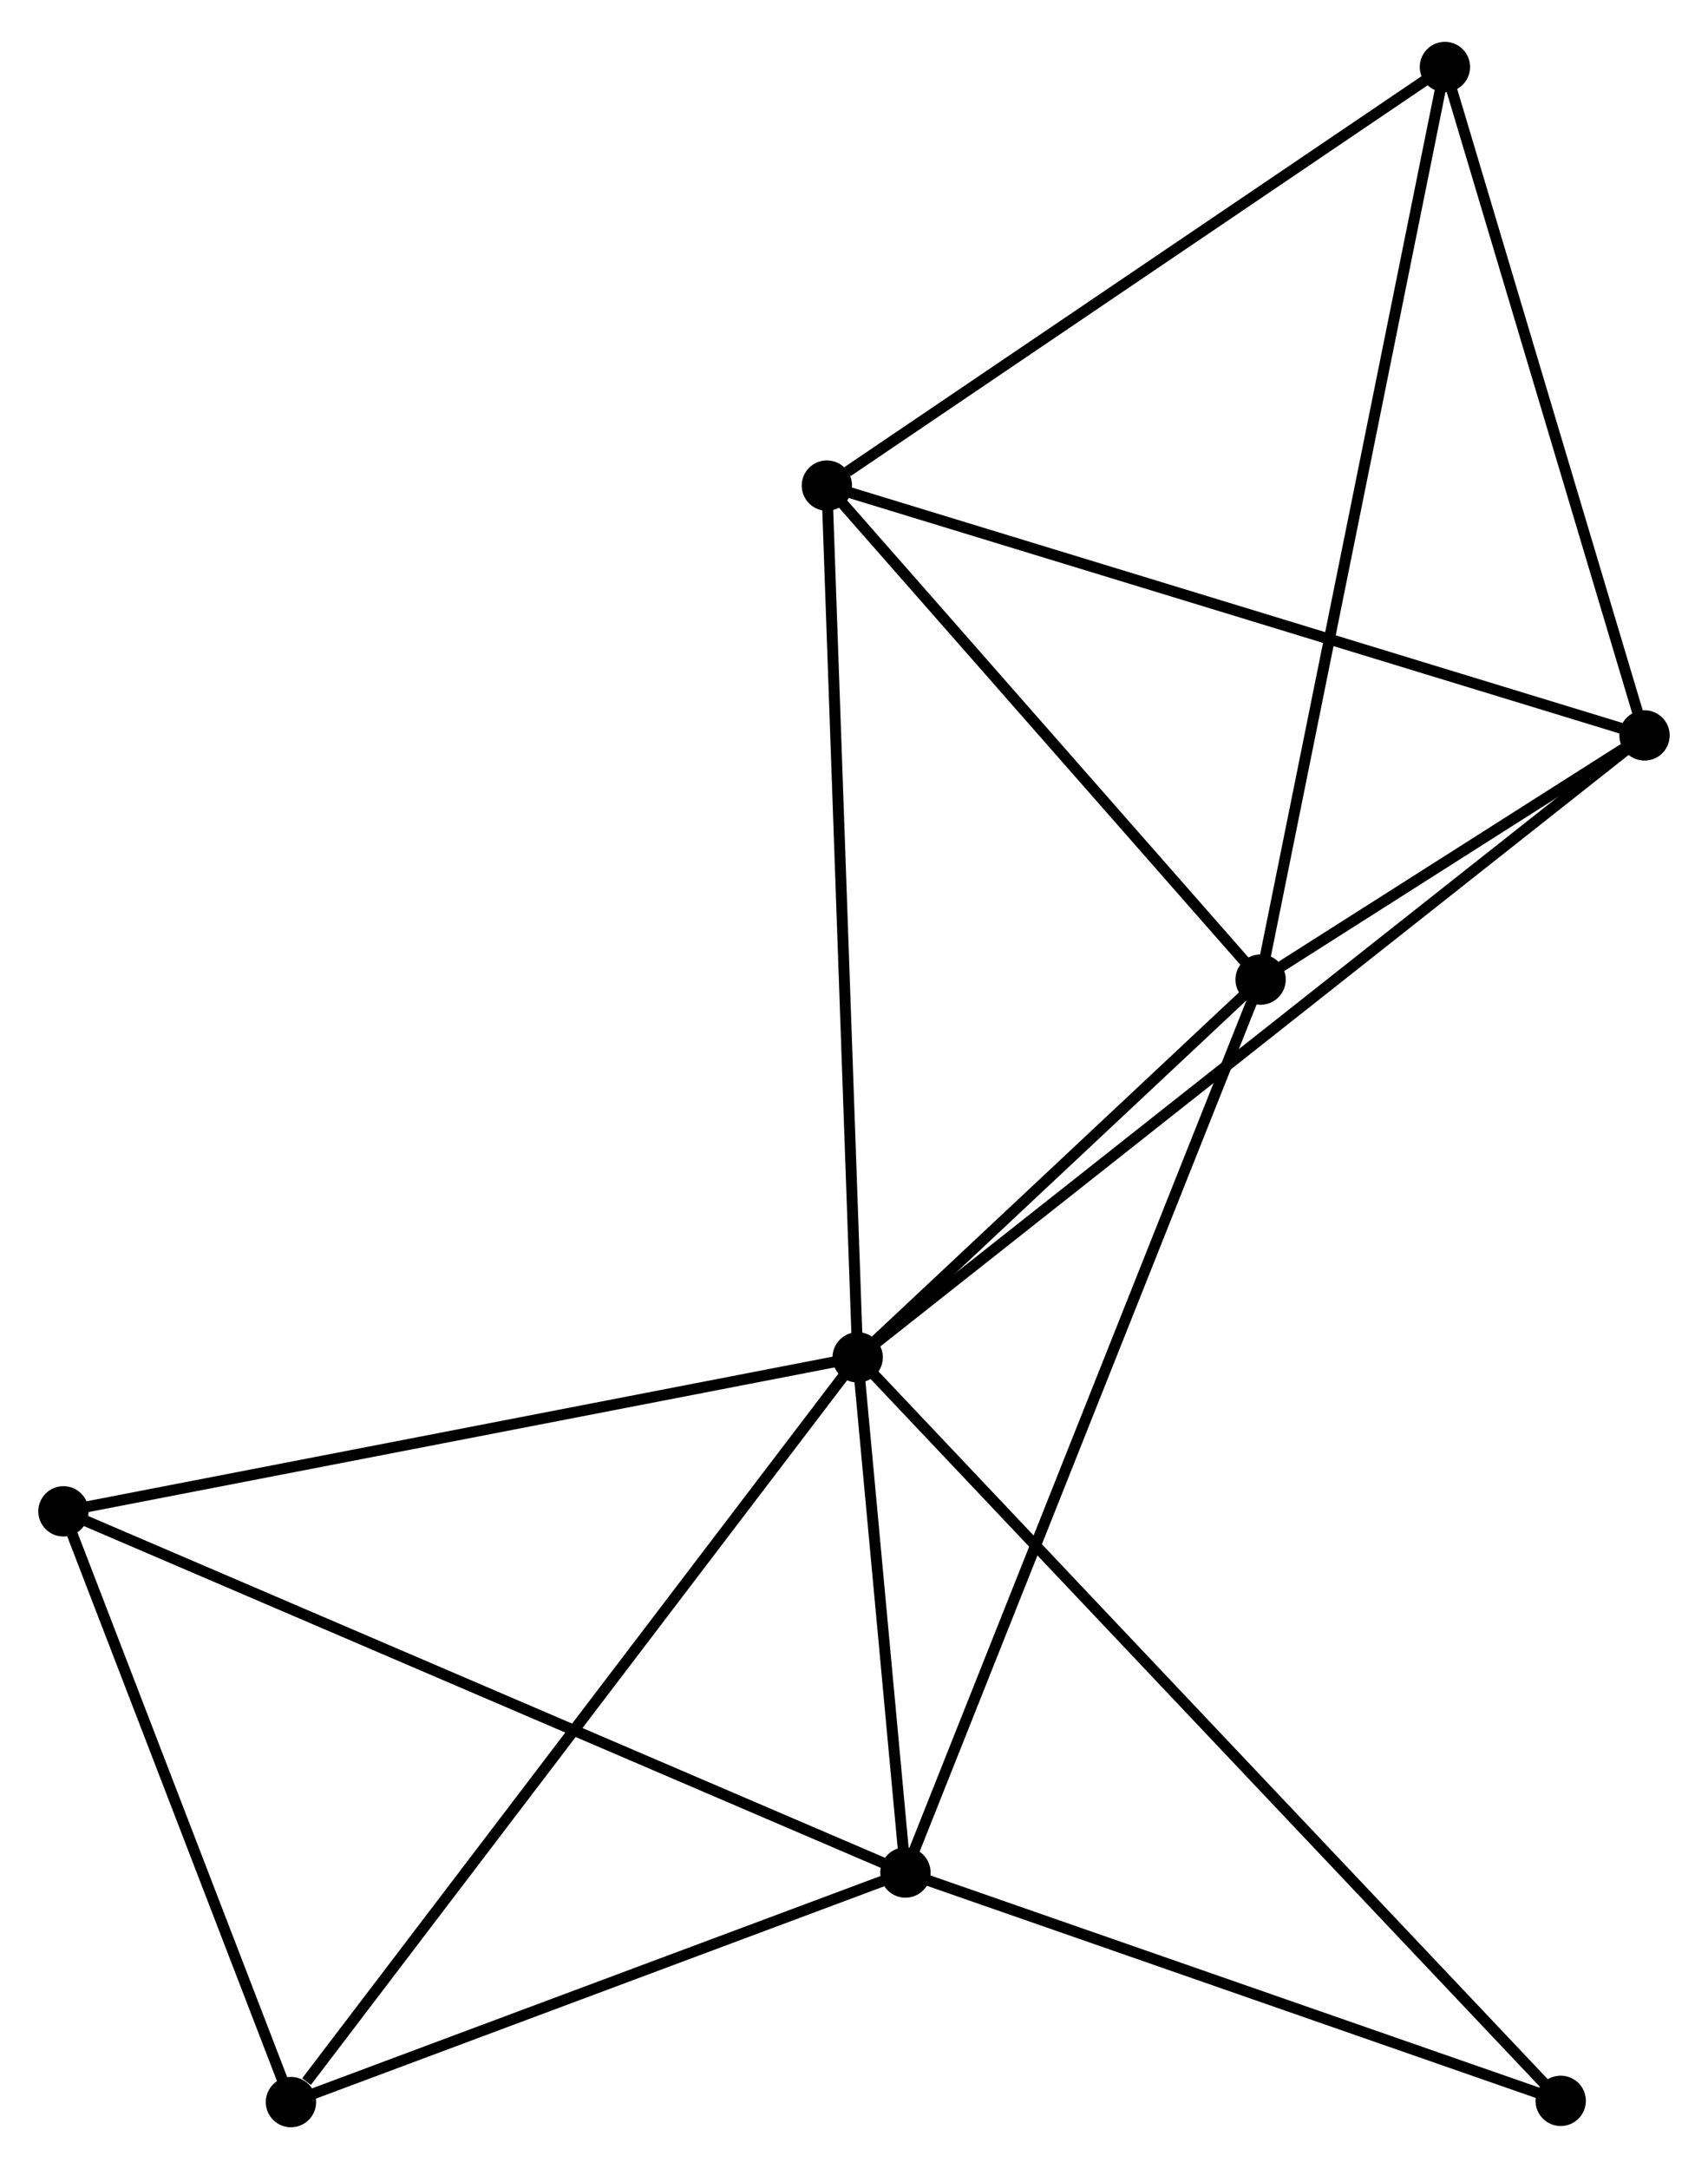 <?xml version="1.0" encoding="UTF-8" standalone="no"?>
<!DOCTYPE svg PUBLIC "-//W3C//DTD SVG 1.1//EN"
 "http://www.w3.org/Graphics/SVG/1.1/DTD/svg11.dtd">
<!-- Generated by graphviz version 2.36.0 (20140111.2315)
 -->
<!-- Title: %3 Pages: 1 -->
<svg width="156pt" height="198pt"
 viewBox="0.00 0.00 156.15 197.55" xmlns="http://www.w3.org/2000/svg" xmlns:xlink="http://www.w3.org/1999/xlink">
<g id="graph0" class="graph" transform="scale(1 1) rotate(0) translate(4 193.553)">
<title>%3</title>
<!-- 0 -->
<g id="node1" class="node"><title>0</title>
<ellipse fill="black" stroke="black" cx="74.412" cy="-69.847" rx="1.8" ry="1.8"/>
</g>
<!-- 1 -->
<g id="node2" class="node"><title>1</title>
<ellipse fill="black" stroke="black" cx="78.778" cy="-22.777" rx="1.8" ry="1.8"/>
</g>
<!-- 0&#45;&#45;1 -->
<g id="edge1" class="edge"><title>0&#45;&#45;1</title>
<path fill="none" stroke="black" d="M74.6,-67.825C75.318,-60.082 77.888,-32.379 78.596,-24.74"/>
</g>
<!-- 2 -->
<g id="node3" class="node"><title>2</title>
<ellipse fill="black" stroke="black" cx="111.248" cy="-104.367" rx="1.8" ry="1.8"/>
</g>
<!-- 0&#45;&#45;2 -->
<g id="edge2" class="edge"><title>0&#45;&#45;2</title>
<path fill="none" stroke="black" d="M75.995,-71.331C82.054,-77.009 103.734,-97.326 109.712,-102.927"/>
</g>
<!-- 3 -->
<g id="node4" class="node"><title>3</title>
<ellipse fill="black" stroke="black" cx="71.596" cy="-149.503" rx="1.8" ry="1.8"/>
</g>
<!-- 0&#45;&#45;3 -->
<g id="edge3" class="edge"><title>0&#45;&#45;3</title>
<path fill="none" stroke="black" d="M74.342,-71.816C73.953,-82.837 72.046,-136.763 71.663,-147.603"/>
</g>
<!-- 4 -->
<g id="node5" class="node"><title>4</title>
<ellipse fill="black" stroke="black" cx="146.347" cy="-126.676" rx="1.8" ry="1.8"/>
</g>
<!-- 0&#45;&#45;4 -->
<g id="edge4" class="edge"><title>0&#45;&#45;4</title>
<path fill="none" stroke="black" d="M75.915,-71.034C85.276,-78.43 135.515,-118.119 144.852,-125.496"/>
</g>
<!-- 6 -->
<g id="node6" class="node"><title>6</title>
<ellipse fill="black" stroke="black" cx="1.8" cy="-55.779" rx="1.8" ry="1.8"/>
</g>
<!-- 0&#45;&#45;6 -->
<g id="edge5" class="edge"><title>0&#45;&#45;6</title>
<path fill="none" stroke="black" d="M72.617,-69.5C62.658,-67.57 14.266,-58.194 3.799,-56.166"/>
</g>
<!-- 7 -->
<g id="node7" class="node"><title>7</title>
<ellipse fill="black" stroke="black" cx="22.599" cy="-1.8" rx="1.8" ry="1.8"/>
</g>
<!-- 0&#45;&#45;7 -->
<g id="edge6" class="edge"><title>0&#45;&#45;7</title>
<path fill="none" stroke="black" d="M73.131,-68.165C66.025,-58.833 31.494,-13.482 24.025,-3.673"/>
</g>
<!-- 8 -->
<g id="node8" class="node"><title>8</title>
<ellipse fill="black" stroke="black" cx="138.684" cy="-1.915" rx="1.8" ry="1.8"/>
</g>
<!-- 0&#45;&#45;8 -->
<g id="edge7" class="edge"><title>0&#45;&#45;8</title>
<path fill="none" stroke="black" d="M75.754,-68.428C84.119,-59.588 129.006,-12.144 137.349,-3.326"/>
</g>
<!-- 1&#45;&#45;2 -->
<g id="edge8" class="edge"><title>1&#45;&#45;2</title>
<path fill="none" stroke="black" d="M79.456,-24.482C83.682,-35.1 106.359,-92.081 110.574,-102.672"/>
</g>
<!-- 1&#45;&#45;6 -->
<g id="edge9" class="edge"><title>1&#45;&#45;6</title>
<path fill="none" stroke="black" d="M76.875,-23.593C66.225,-28.159 14.112,-50.501 3.636,-54.992"/>
</g>
<!-- 1&#45;&#45;7 -->
<g id="edge10" class="edge"><title>1&#45;&#45;7</title>
<path fill="none" stroke="black" d="M76.909,-22.079C68.379,-18.895 33.196,-5.757 24.533,-2.522"/>
</g>
<!-- 1&#45;&#45;8 -->
<g id="edge11" class="edge"><title>1&#45;&#45;8</title>
<path fill="none" stroke="black" d="M80.506,-22.175C89.101,-19.182 127.197,-5.915 136.587,-2.645"/>
</g>
<!-- 2&#45;&#45;3 -->
<g id="edge12" class="edge"><title>2&#45;&#45;3</title>
<path fill="none" stroke="black" d="M109.929,-105.869C103.909,-112.721 79.075,-140.99 72.96,-147.949"/>
</g>
<!-- 2&#45;&#45;4 -->
<g id="edge13" class="edge"><title>2&#45;&#45;4</title>
<path fill="none" stroke="black" d="M113.135,-105.566C119.286,-109.476 138.701,-121.816 144.618,-125.577"/>
</g>
<!-- 5 -->
<g id="node9" class="node"><title>5</title>
<ellipse fill="black" stroke="black" cx="128.098" cy="-187.753" rx="1.8" ry="1.8"/>
</g>
<!-- 2&#45;&#45;5 -->
<g id="edge14" class="edge"><title>2&#45;&#45;5</title>
<path fill="none" stroke="black" d="M111.665,-106.428C113.996,-117.965 125.403,-174.416 127.696,-185.764"/>
</g>
<!-- 3&#45;&#45;4 -->
<g id="edge15" class="edge"><title>3&#45;&#45;4</title>
<path fill="none" stroke="black" d="M73.443,-148.939C83.785,-145.781 134.391,-130.327 144.563,-127.221"/>
</g>
<!-- 3&#45;&#45;5 -->
<g id="edge16" class="edge"><title>3&#45;&#45;5</title>
<path fill="none" stroke="black" d="M73.475,-150.776C82.207,-156.687 118.713,-181.4 126.594,-186.735"/>
</g>
<!-- 4&#45;&#45;5 -->
<g id="edge17" class="edge"><title>4&#45;&#45;5</title>
<path fill="none" stroke="black" d="M145.82,-128.438C143.202,-137.201 131.597,-176.042 128.737,-185.615"/>
</g>
<!-- 6&#45;&#45;7 -->
<g id="edge18" class="edge"><title>6&#45;&#45;7</title>
<path fill="none" stroke="black" d="M2.492,-53.983C5.65,-45.788 18.676,-11.982 21.883,-3.658"/>
</g>
</g>
</svg>
